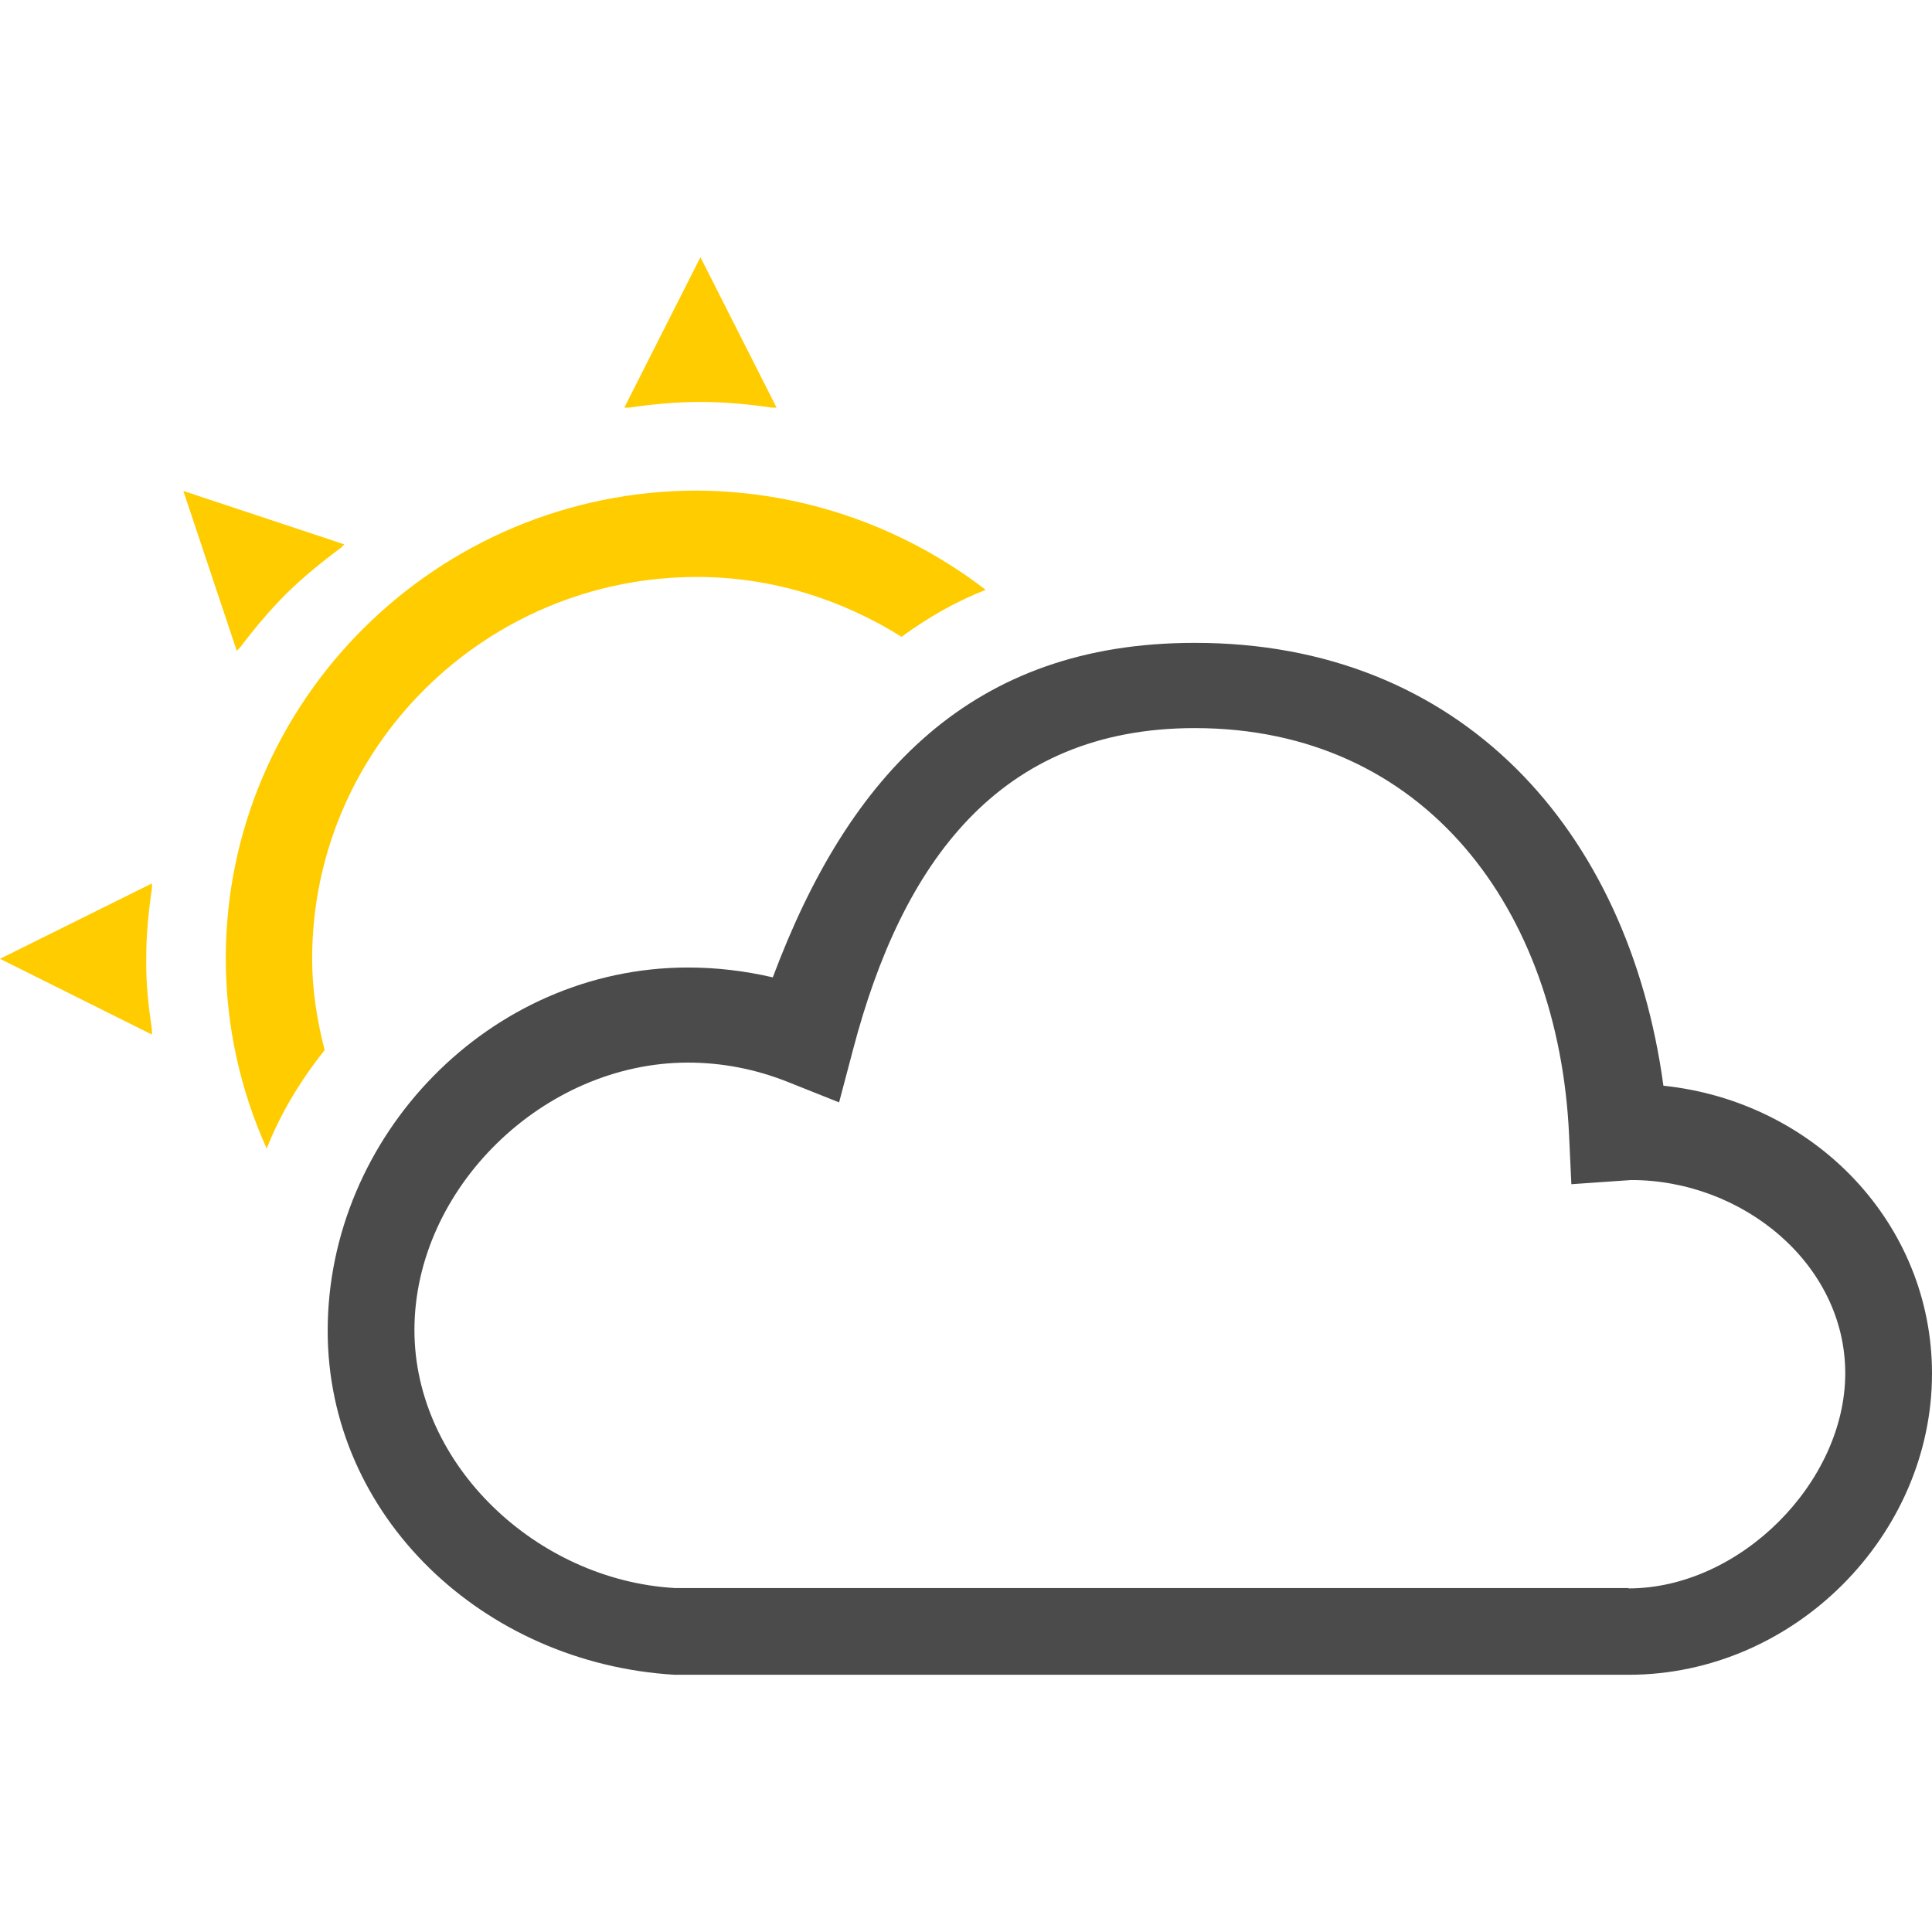 <?xml version="1.0" encoding="utf-8"?>
<!-- Generator: Adobe Illustrator 21.0.2, SVG Export Plug-In . SVG Version: 6.00 Build 0)  -->
<svg version="1.1" id="Capa_1" xmlns="http://www.w3.org/2000/svg" xmlns:xlink="http://www.w3.org/1999/xlink" x="0px" y="0px"
	 viewBox="0 0 510 510" style="enable-background:new 0 0 510 510;" xml:space="preserve">
<style type="text/css">
	.st0{fill:#4B4B4B;}
	.st1{fill:#FFCC00;}
</style>
<g>
	<g id="XMLID_1_">
		<g>
			<path class="st0" d="M439.1,286.6c40,4.2,70.9,36.4,70.9,76c0,42.7-36.4,79.5-80.1,79.5H178.1c-50.5-3-91.6-41.8-91.6-90.8
				c0-51.3,42.6-95.9,95.1-95.9c7.6,0,15.1,0.9,22.4,2.6c20.1-53.7,52.6-88.3,111.3-88.3C385.6,169.6,429.9,219,439.1,286.6z
				 M429.9,419.3c29.4,0,57.2-28,57.2-56.8c0-28.8-27-51-56.5-51l-15.8,1.1l-0.6-12.9c-2.7-59.5-38-107.5-98.8-107.5
				c-51.8,0-77.3,35.7-90.2,84.8l-3.7,14l-13.8-5.5c-8.4-3.3-17.1-5-26.1-5c-38.2,0-72.2,33.3-72.2,70.6c0,35.6,32.3,66,68.7,68.1
				H429.9z"/>
			<path class="st1" d="M260.2,155.7c-8.1,3.2-15.4,7.4-22.2,12.4c-15.7-9.8-34.1-15.8-54-15.8c-56,0-101.6,45.2-101.6,100.8
				c0,8.3,1.3,16.3,3.3,24.1c-6.3,7.9-11.6,16.6-15.3,26c-6.9-15.3-10.8-32.3-10.8-50.2c0-68.1,55.9-123.5,124.5-123.5
				C212.7,129.7,239.1,139.5,260.2,155.7z"/>
			<path class="st1" d="M184.9,67.9l20.1,39.7h-1.3c-6.1-0.9-12.4-1.5-18.8-1.5c-6.4,0-12.7,0.6-18.8,1.5h-1.3L184.9,67.9z"/>
			<path class="st1" d="M90.9,143.7l-0.9,0.9c-5,3.7-9.8,7.6-14.4,12.1c-4.5,4.5-8.5,9.3-12.2,14.2l-0.9,0.9l-14.1-42.2L90.9,143.7z
				"/>
			<path class="st1" d="M40.1,271.8v1.3L0,253.1l40.1-19.9v1.3c-0.9,6.1-1.5,12.3-1.5,18.6C38.5,259.5,39.2,265.6,40.1,271.8z"/>
		</g>
		<g>
		</g>
	</g>
</g>
</svg>

